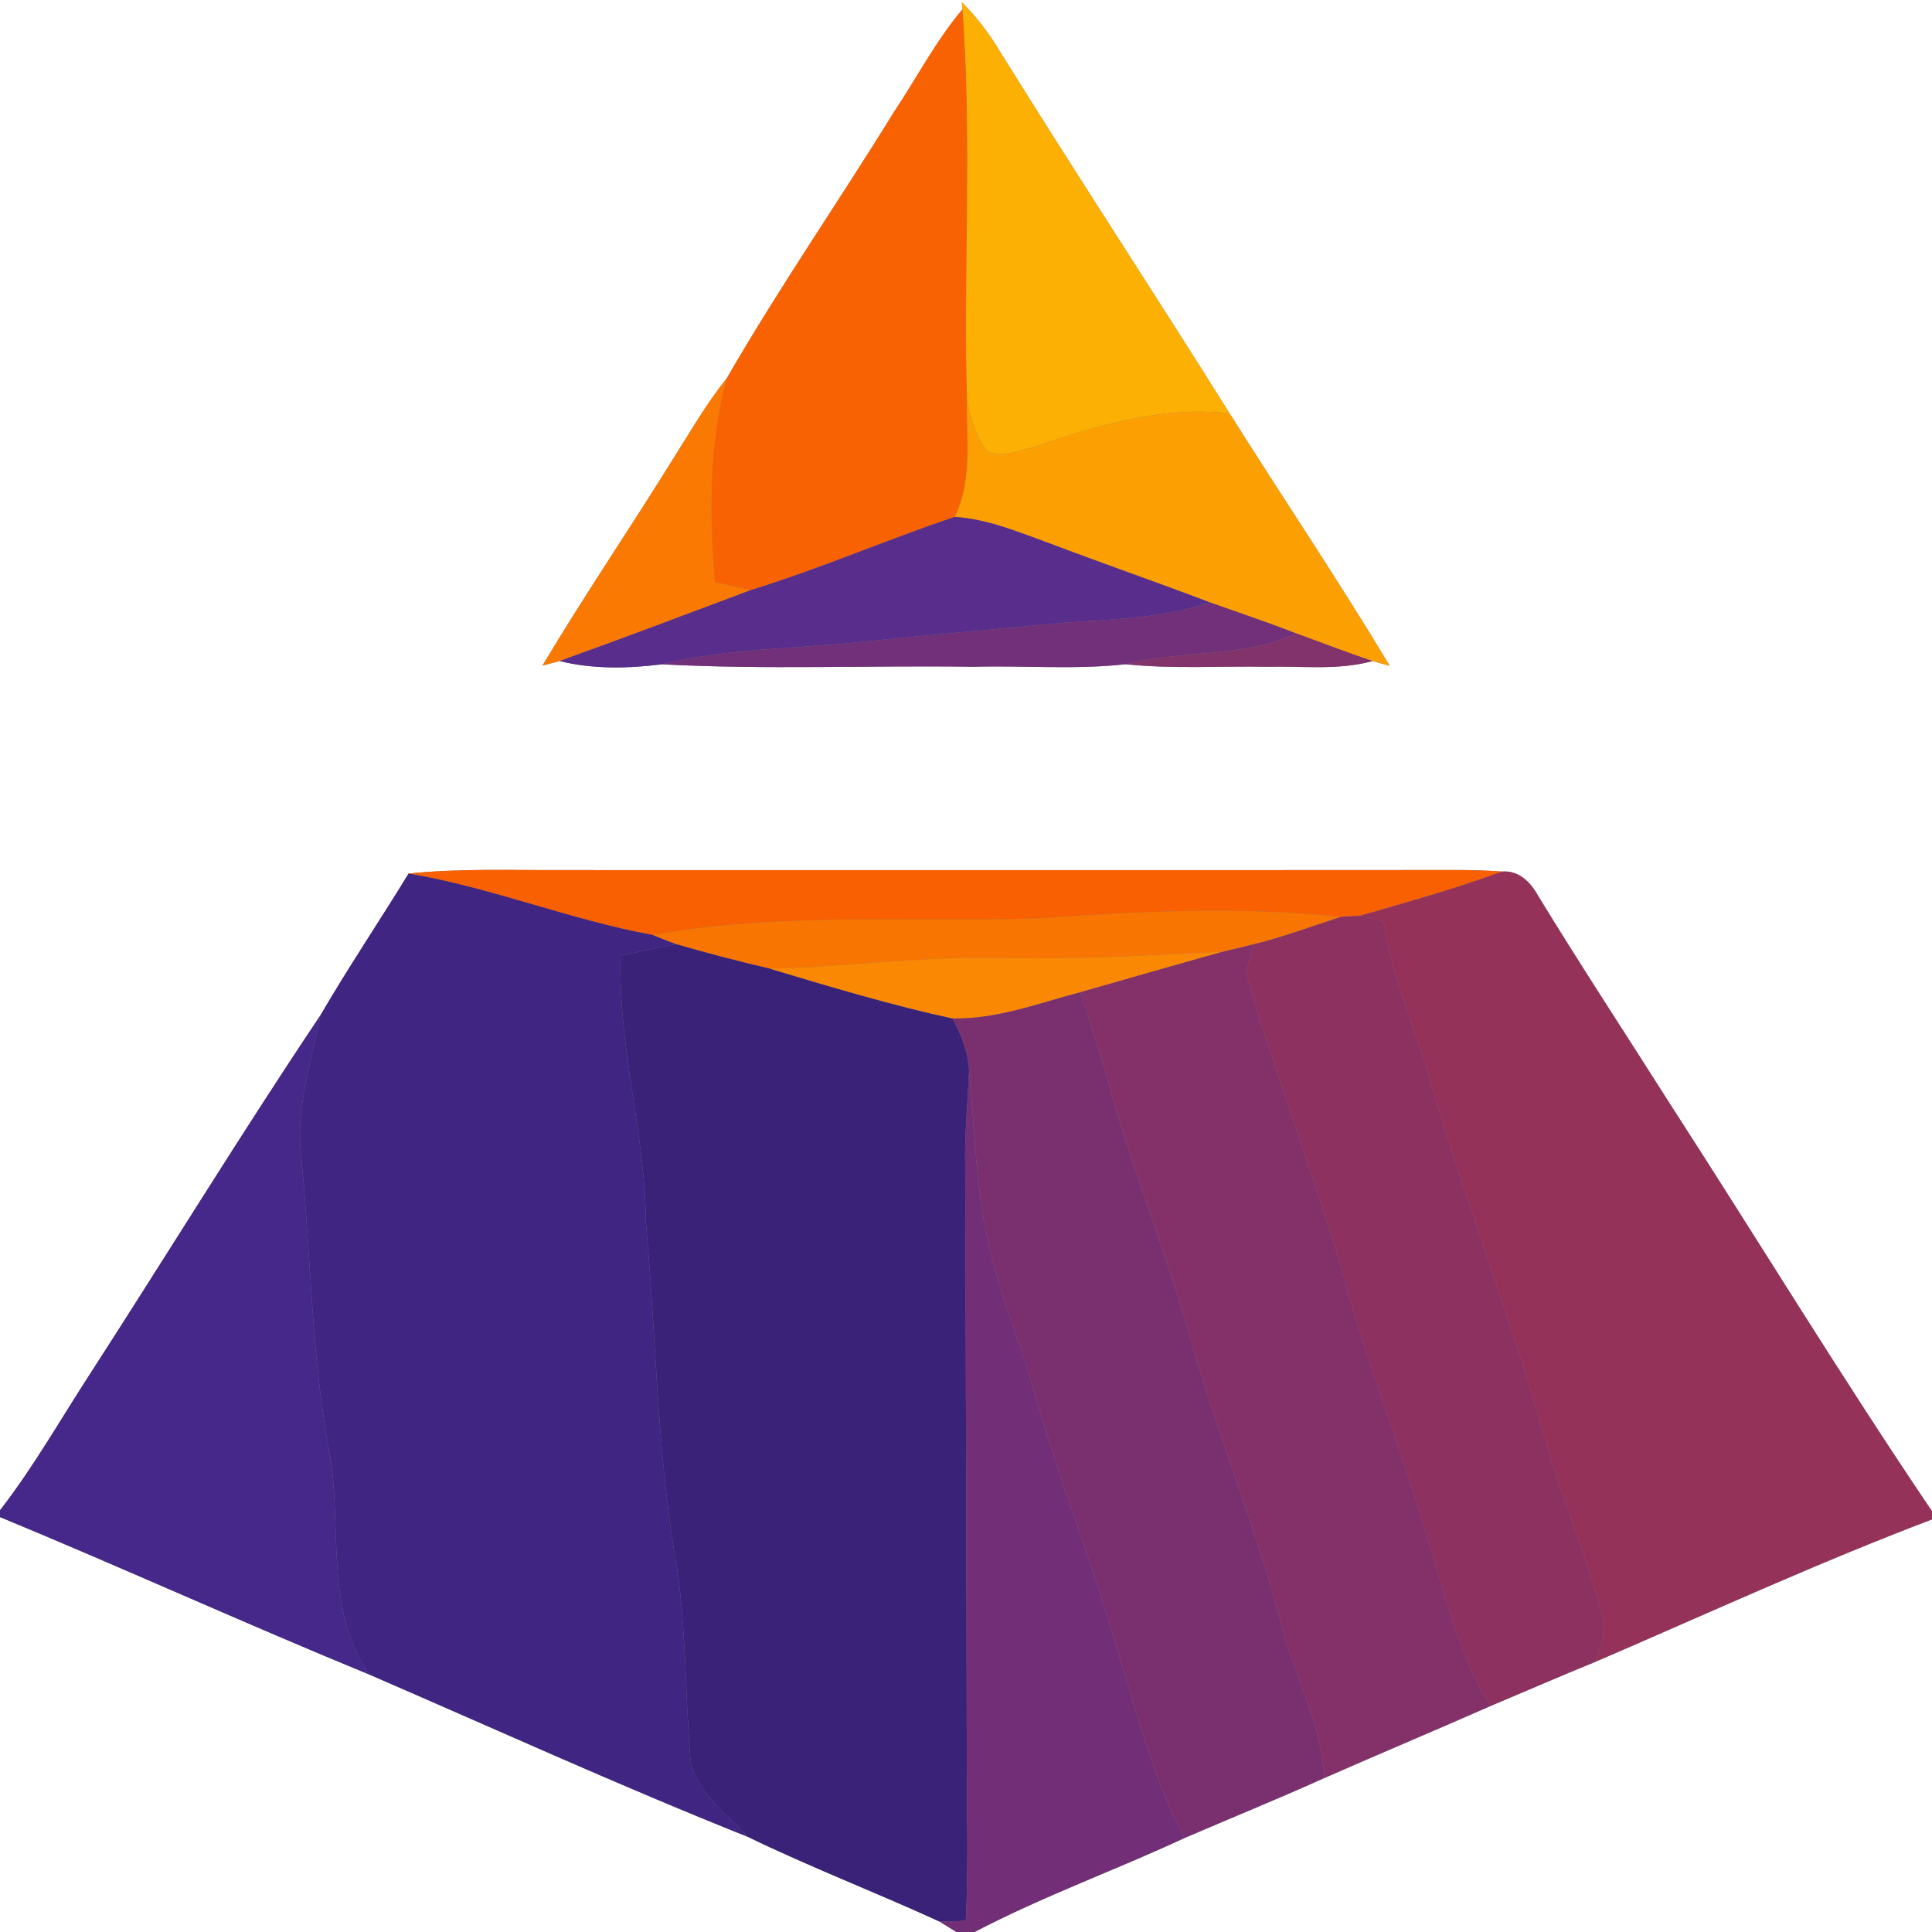 <?xml version="1.0" encoding="UTF-8" ?>
<!DOCTYPE svg PUBLIC "-//W3C//DTD SVG 1.1//EN" "http://www.w3.org/Graphics/SVG/1.1/DTD/svg11.dtd">
<svg width="250pt" height="250pt" viewBox="0 0 250 250" version="1.1" xmlns="http://www.w3.org/2000/svg">
<rect x="0" y="0" width="250" height="250" fill="#808080" stroke="none"/>
<g id="#ffffffff">
<path fill="#ffffff" opacity="1.00" d=" M 0.00 0.00 L 250.00 0.00 L 250.00 195.55 C 238.30 178.26 227.45 160.41 216.12 142.88 C 210.42 133.89 204.57 124.99 199.02 115.90 C 198.07 114.17 196.53 112.60 194.38 112.78 C 192.60 112.65 190.81 112.59 189.02 112.58 C 150.35 112.61 111.67 112.58 73.00 112.59 C 66.29 112.62 59.56 112.35 52.87 113.04 C 49.12 119.18 45.09 125.15 41.47 131.37 C 31.26 146.60 21.68 162.25 11.73 177.66 C 7.86 183.61 4.36 189.81 0.00 195.43 L 0.00 0.00 M 124.46 0.28 L 124.53 1.22 C 121.08 5.32 118.61 10.10 115.65 14.54 C 108.54 26.08 100.79 37.25 94.03 48.98 C 91.44 52.17 89.41 55.75 87.21 59.21 C 81.62 68.23 75.64 77.01 70.20 86.12 C 70.76 85.98 71.86 85.68 72.41 85.54 C 76.73 86.61 81.26 86.52 85.64 85.96 C 99.07 86.68 112.55 86.08 126.00 86.28 C 132.54 86.10 139.13 86.68 145.64 85.95 C 151.74 86.59 157.88 86.17 164.00 86.28 C 168.53 86.17 173.17 86.77 177.61 85.54 C 178.16 85.69 179.27 86.00 179.83 86.16 C 173.20 75.11 165.98 64.42 159.12 53.51 C 149.30 37.83 139.14 22.37 129.38 6.64 C 128.01 4.33 126.36 2.19 124.46 0.28 Z" />
<path fill="#ffffff" opacity="1.00" d=" M 0.00 196.31 C 15.99 202.92 31.74 210.10 47.75 216.67 C 64.06 223.72 80.24 231.10 96.75 237.68 C 104.90 241.63 113.35 244.88 121.58 248.65 C 122.12 248.98 123.21 249.66 123.75 250.00 L 0.00 250.00 L 0.00 196.31 Z" />
<path fill="#ffffff" opacity="1.00" d=" M 206.46 215.03 C 220.93 208.80 235.27 202.20 250.00 196.61 L 250.00 250.00 L 126.11 250.00 C 134.91 245.39 144.28 242.02 153.27 237.84 C 159.30 235.24 165.39 232.77 171.38 230.07 C 178.52 226.93 185.72 223.91 192.86 220.76 C 197.39 218.85 201.90 216.89 206.46 215.03 Z" />
</g>
<g id="#fcb003ff">
<path fill="#fcb003" opacity="1.00" d=" M 124.46 0.28 C 126.36 2.19 128.01 4.33 129.38 6.64 C 139.14 22.37 149.30 37.83 159.12 53.51 C 150.44 52.47 141.96 55.10 133.83 57.83 C 131.89 58.28 129.70 59.39 127.75 58.38 C 126.24 56.52 125.66 54.12 125.11 51.83 C 124.64 34.97 125.78 18.06 124.53 1.22 L 124.46 0.28 Z" />
</g>
<g id="#f96202ff">
<path fill="#f96202" opacity="1.00" d=" M 115.65 14.54 C 118.61 10.10 121.08 5.32 124.53 1.22 C 125.78 18.06 124.64 34.97 125.11 51.83 C 125.06 56.86 125.84 62.20 123.54 66.89 C 114.69 69.86 106.11 73.60 97.18 76.35 C 95.61 76.03 94.06 75.67 92.51 75.31 C 91.81 66.53 91.71 57.55 94.03 48.98 C 100.79 37.25 108.54 26.08 115.65 14.54 Z" />
</g>
<g id="#fa7902ff">
<path fill="#fa7902" opacity="1.00" d=" M 87.21 59.21 C 89.41 55.75 91.44 52.17 94.03 48.98 C 91.71 57.55 91.81 66.53 92.51 75.31 C 94.06 75.67 95.61 76.03 97.18 76.35 C 88.94 79.45 80.70 82.56 72.41 85.54 C 71.86 85.68 70.76 85.98 70.20 86.12 C 75.64 77.01 81.62 68.23 87.21 59.21 Z" />
</g>
<g id="#fb9f03ff">
<path fill="#fb9f03" opacity="1.00" d=" M 125.11 51.83 C 125.66 54.12 126.24 56.52 127.75 58.38 C 129.70 59.39 131.89 58.28 133.83 57.83 C 141.96 55.10 150.44 52.47 159.12 53.51 C 165.98 64.42 173.20 75.11 179.83 86.16 C 179.27 86.00 178.16 85.69 177.61 85.54 C 174.29 84.43 171.04 83.16 167.75 81.97 C 164.04 80.54 160.28 79.26 156.53 77.94 C 149.61 75.31 142.61 72.89 135.69 70.26 C 131.74 68.84 127.78 67.15 123.54 66.89 C 125.84 62.20 125.06 56.86 125.11 51.83 Z" />
</g>
<g id="#582d8cff">
<path fill="#582d8c" opacity="1.00" d=" M 97.18 76.35 C 106.11 73.60 114.69 69.86 123.54 66.89 C 127.78 67.15 131.74 68.84 135.69 70.26 C 142.61 72.89 149.61 75.31 156.53 77.94 C 149.60 80.33 142.20 80.08 135.00 80.83 C 127.34 81.57 119.68 82.20 112.04 83.00 C 103.24 83.98 94.29 83.83 85.64 85.96 C 81.26 86.52 76.73 86.61 72.41 85.54 C 80.70 82.56 88.94 79.45 97.18 76.35 Z" />
</g>
<g id="#713079ff">
<path fill="#713079" opacity="1.00" d=" M 156.53 77.94 C 160.28 79.26 164.04 80.54 167.75 81.97 C 160.80 85.19 152.93 84.07 145.64 85.95 C 139.13 86.68 132.54 86.10 126.00 86.28 C 112.55 86.08 99.07 86.68 85.64 85.96 C 94.29 83.83 103.24 83.98 112.04 83.00 C 119.68 82.20 127.34 81.57 135.00 80.83 C 142.20 80.08 149.60 80.33 156.53 77.94 Z" />
</g>
<g id="#83336cff">
<path fill="#83336c" opacity="1.00" d=" M 167.75 81.97 C 171.04 83.16 174.29 84.43 177.61 85.54 C 173.17 86.77 168.53 86.17 164.00 86.28 C 157.88 86.17 151.74 86.59 145.64 85.95 C 152.93 84.07 160.80 85.19 167.75 81.97 Z" />
</g>
<g id="#f86002ff">
<path fill="#f86002" opacity="1.00" d=" M 52.87 113.04 C 59.56 112.35 66.29 112.62 73.00 112.59 C 111.67 112.58 150.35 112.61 189.02 112.58 C 190.81 112.59 192.60 112.65 194.38 112.78 C 188.35 114.99 182.17 116.73 176.00 118.49 C 175.38 118.53 174.13 118.61 173.51 118.65 C 160.39 117.24 147.16 117.95 134.04 118.85 C 117.53 119.34 100.82 118.03 84.48 120.99 C 73.76 119.03 63.61 114.85 52.87 113.04 Z" />
</g>
<g id="#943259ff">
<path fill="#943259" opacity="1.00" d=" M 194.38 112.78 C 196.53 112.60 198.07 114.17 199.02 115.90 C 204.57 124.99 210.42 133.89 216.12 142.88 C 227.45 160.41 238.30 178.26 250.00 195.55 L 250.00 196.61 C 235.27 202.20 220.93 208.80 206.46 215.03 C 207.11 213.03 207.99 210.90 207.24 208.79 C 205.25 201.41 202.32 194.32 200.13 187.00 C 195.88 171.63 190.02 156.76 185.54 141.46 C 183.51 134.01 180.15 126.93 179.02 119.24 C 178.01 118.98 177.01 118.73 176.00 118.49 C 182.17 116.73 188.35 114.99 194.38 112.78 Z" />
</g>
<g id="#412582ff">
<path fill="#412582" opacity="1.00" d=" M 41.47 131.37 C 45.09 125.15 49.12 119.18 52.87 113.04 C 63.61 114.85 73.76 119.03 84.48 120.99 C 85.48 121.38 86.48 121.77 87.48 122.17 C 85.08 122.64 82.70 123.17 80.31 123.65 C 79.93 135.33 83.49 146.63 83.59 158.28 C 84.94 173.20 84.99 188.27 87.63 203.06 C 88.77 210.92 88.66 218.89 89.28 226.80 C 89.42 231.60 93.84 234.43 96.75 237.68 C 80.24 231.10 64.06 223.72 47.75 216.67 C 41.95 208.22 44.32 197.59 42.65 188.05 C 40.27 175.51 40.27 162.71 39.01 150.05 C 38.17 143.67 40.23 137.53 41.47 131.37 Z" />
</g>
<g id="#f97502ff">
<path fill="#f97502" opacity="1.00" d=" M 134.04 118.85 C 147.16 117.95 160.39 117.24 173.51 118.65 C 169.73 119.86 166.01 121.27 162.15 122.21 C 160.87 122.53 159.59 122.83 158.31 123.13 C 148.88 123.62 139.45 124.17 130.00 123.96 C 119.86 123.69 109.78 125.09 99.65 125.35 C 95.57 124.40 91.50 123.34 87.48 122.17 C 86.48 121.77 85.48 121.38 84.48 120.99 C 100.82 118.03 117.53 119.34 134.04 118.85 Z" />
</g>
<g id="#8c3160ff">
<path fill="#8c3160" opacity="1.00" d=" M 162.15 122.21 C 166.01 121.27 169.73 119.86 173.51 118.65 C 174.13 118.61 175.38 118.53 176.00 118.49 C 177.01 118.73 178.01 118.98 179.02 119.24 C 180.15 126.93 183.51 134.01 185.54 141.46 C 190.02 156.76 195.88 171.63 200.13 187.00 C 202.32 194.32 205.25 201.41 207.24 208.79 C 207.99 210.90 207.11 213.03 206.46 215.03 C 201.90 216.89 197.39 218.85 192.86 220.76 C 189.30 215.15 187.67 208.66 185.71 202.39 C 182.67 191.69 178.76 181.26 175.40 170.66 C 171.47 155.83 165.89 141.49 161.45 126.82 C 161.10 125.25 161.82 123.71 162.15 122.21 Z" />
</g>
<g id="#3b2279ff">
<path fill="#3b2279" opacity="1.00" d=" M 80.31 123.65 C 82.70 123.17 85.08 122.64 87.48 122.17 C 91.50 123.34 95.57 124.40 99.65 125.35 C 107.47 127.70 115.30 130.05 123.27 131.79 C 124.38 133.93 125.33 136.21 125.40 138.67 C 125.24 142.11 124.92 145.55 124.89 149.01 C 124.99 174.34 125.04 199.67 125.10 225.00 C 125.05 232.85 125.38 240.71 124.97 248.56 C 123.84 248.60 122.71 248.63 121.58 248.65 C 113.35 244.88 104.90 241.63 96.75 237.68 C 93.84 234.43 89.42 231.60 89.28 226.80 C 88.66 218.89 88.77 210.92 87.63 203.06 C 84.99 188.27 84.94 173.20 83.59 158.28 C 83.49 146.63 79.93 135.33 80.31 123.65 Z" />
</g>
<g id="#fa8802ff">
<path fill="#fa8802" opacity="1.00" d=" M 130.00 123.96 C 139.45 124.17 148.88 123.62 158.31 123.13 C 152.13 124.85 145.97 126.63 139.81 128.39 C 134.38 129.82 128.97 131.91 123.27 131.79 C 115.30 130.05 107.47 127.70 99.65 125.35 C 109.78 125.09 119.86 123.69 130.00 123.96 Z" />
</g>
<g id="#833168ff">
<path fill="#833168" opacity="1.00" d=" M 158.31 123.13 C 159.59 122.83 160.87 122.53 162.15 122.21 C 161.82 123.71 161.10 125.25 161.45 126.82 C 165.89 141.49 171.47 155.83 175.40 170.66 C 178.76 181.26 182.67 191.69 185.71 202.39 C 187.67 208.66 189.30 215.15 192.86 220.76 C 185.72 223.91 178.52 226.93 171.38 230.07 C 171.02 223.39 167.82 217.42 166.02 211.10 C 162.71 197.86 157.31 185.27 153.72 172.11 C 150.56 161.18 146.30 150.60 143.30 139.62 C 142.22 135.85 141.02 132.12 139.81 128.39 C 145.97 126.63 152.13 124.85 158.31 123.13 Z" />
</g>
<g id="#7a306fff">
<path fill="#7a306f" opacity="1.00" d=" M 123.27 131.79 C 128.97 131.91 134.38 129.82 139.81 128.39 C 141.02 132.12 142.22 135.85 143.30 139.62 C 146.30 150.60 150.56 161.18 153.72 172.11 C 157.31 185.27 162.71 197.86 166.02 211.10 C 167.82 217.42 171.02 223.39 171.38 230.07 C 165.39 232.77 159.30 235.24 153.27 237.84 C 149.36 230.40 147.24 222.20 144.80 214.20 C 141.44 202.45 136.85 191.07 133.59 179.29 C 131.84 173.19 129.32 167.32 127.96 161.11 C 126.22 153.75 126.17 146.15 125.40 138.67 C 125.33 136.21 124.38 133.93 123.27 131.79 Z" />
</g>
<g id="#452889ff">
<path fill="#452889" opacity="1.00" d=" M 11.73 177.66 C 21.68 162.25 31.26 146.60 41.47 131.37 C 40.23 137.53 38.17 143.67 39.01 150.05 C 40.27 162.71 40.27 175.51 42.65 188.05 C 44.32 197.59 41.95 208.22 47.75 216.67 C 31.74 210.10 15.99 202.92 0.00 196.31 L 0.00 195.43 C 4.36 189.81 7.86 183.61 11.73 177.66 Z" />
</g>
<g id="#722f77ff">
<path fill="#722f77" opacity="1.00" d=" M 125.40 138.67 C 126.17 146.15 126.22 153.75 127.96 161.11 C 129.32 167.32 131.84 173.19 133.59 179.29 C 136.85 191.07 141.44 202.45 144.80 214.20 C 147.24 222.20 149.36 230.40 153.27 237.84 C 144.28 242.02 134.91 245.39 126.11 250.00 L 123.75 250.00 C 123.21 249.66 122.12 248.98 121.58 248.65 C 122.71 248.63 123.84 248.60 124.97 248.56 C 125.38 240.71 125.05 232.85 125.10 225.00 C 125.04 199.67 124.99 174.34 124.89 149.01 C 124.92 145.55 125.24 142.11 125.40 138.67 Z" />
</g>
</svg>
